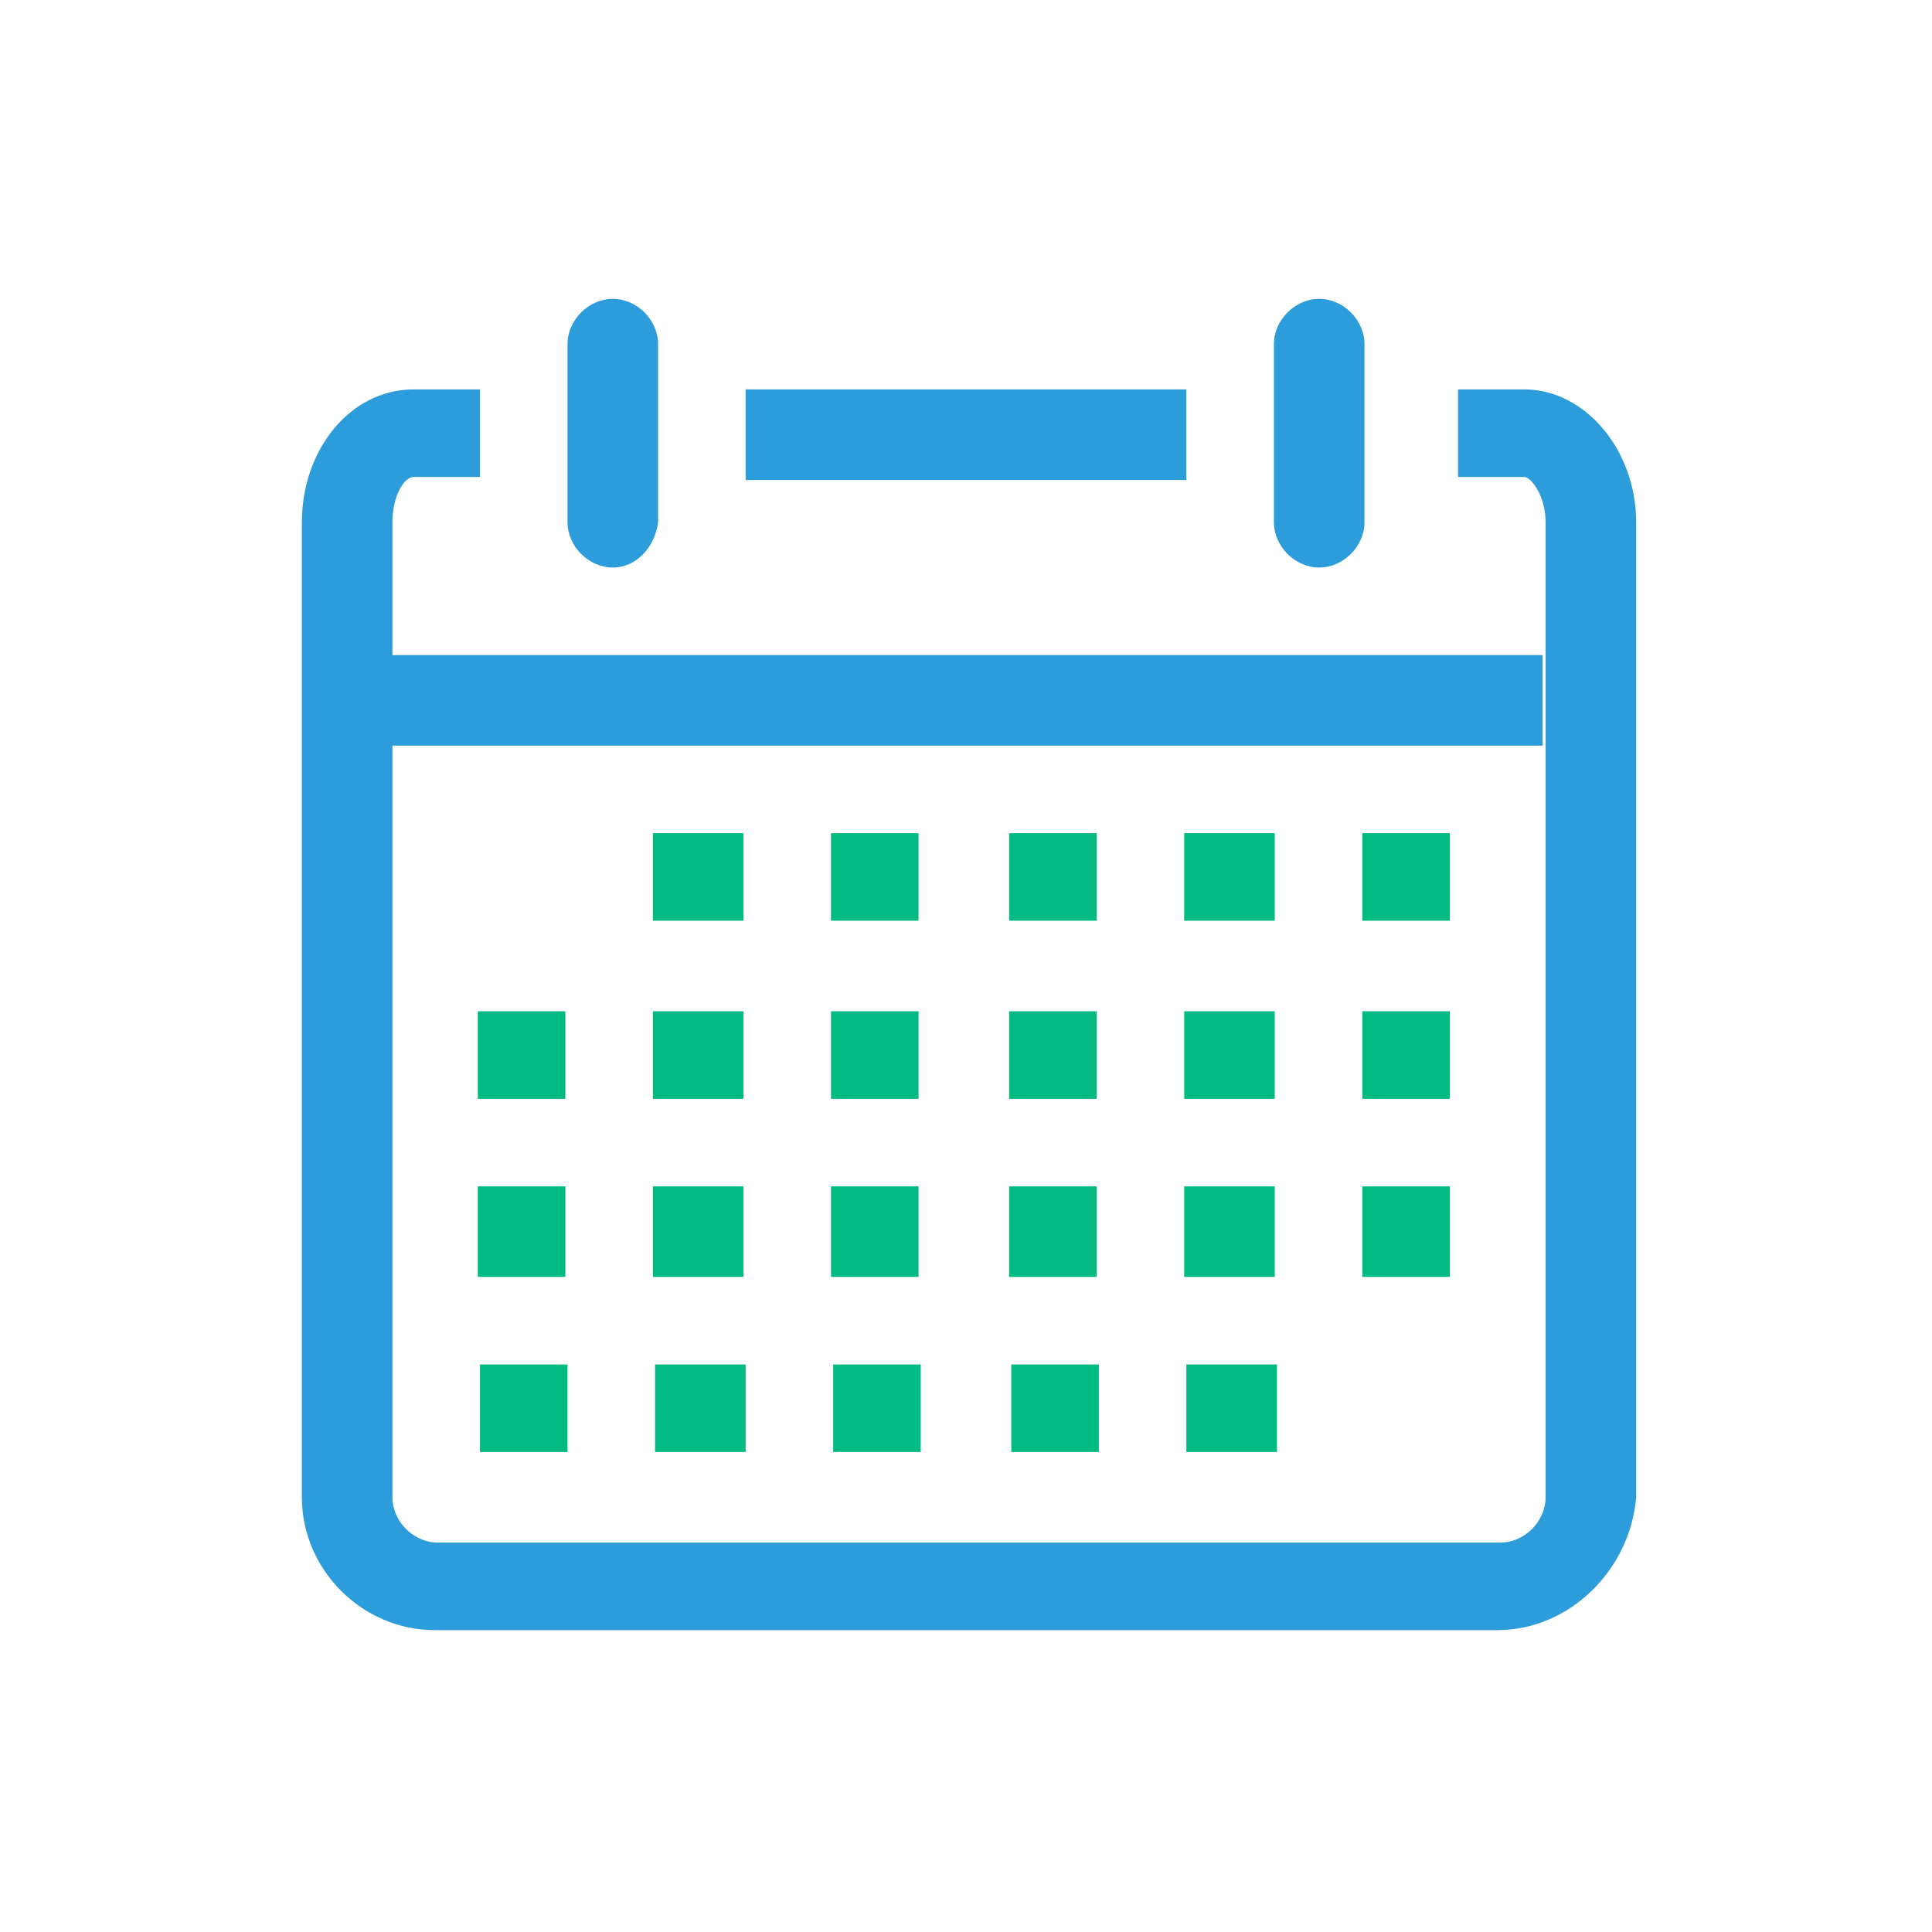<svg width="64" height="64" xmlns="http://www.w3.org/2000/svg">

 <g>
  <title>background</title>
  <rect fill="none" id="canvas_background" height="402" width="582" y="-1" x="-1"/>
 </g>
 <g>
  <title>Layer 1</title>
  <path fill="#2d9cdb" id="Fill-133" d="m49.6,54l-35.2,0c-2.4,0 -4.4,-2 -4.4,-4.4l0,-32.3c0,-2.4 1.6,-4.4 3.7,-4.4l2.2,0l0,2.9l-2.2,0c-0.3,0 -0.7,0.6 -0.7,1.5l0,32.3c0,0.8 0.7,1.5 1.5,1.5l35.2,0c0.8,0 1.5,-0.7 1.5,-1.5l0,-32.3c0,-0.9 -0.5,-1.5 -0.7,-1.5l-2.2,0l0,-2.9l2.2,0c2,0 3.7,2 3.7,4.4l0,32.3c-0.2,2.4 -2.2,4.4 -4.6,4.4" class="st0"/>
  <path fill="#2d9cdb" id="Fill-134" d="m20.3,18.8c-0.8,0 -1.5,-0.7 -1.5,-1.5l0,-5.9c0,-0.8 0.7,-1.5 1.5,-1.5s1.5,0.7 1.5,1.5l0,5.9c-0.1,0.8 -0.7,1.5 -1.5,1.5" class="st0"/>
  <path fill="#2d9cdb" id="Fill-135" d="m43.7,18.8c-0.8,0 -1.5,-0.7 -1.5,-1.5l0,-5.9c0,-0.8 0.7,-1.5 1.5,-1.5s1.5,0.7 1.5,1.5l0,5.9c0,0.8 -0.7,1.5 -1.5,1.5" class="st0"/>
  <polygon fill="#2d9cdb" points="24.7,12.9 39.3,12.9 39.3,15.9 24.7,15.9 " id="Fill-136" class="st0"/>
  <polygon fill="#2d9cdb" points="12.9,21.7 51.1,21.7 51.1,24.7 12.9,24.7 " id="Fill-137" class="st0"/>
  <polygon fill="#02bb83" points="45.128,27.6 48.028,27.6 48.028,30.5 45.128,30.5 " id="Fill-138" class="st0"/>
  <polygon fill="#02bb83" points="39.228,27.6 42.228,27.6 42.228,30.5 39.228,30.5 " id="Fill-139" class="st0"/>
  <polygon fill="#02bb83" points="33.428,27.6 36.328,27.6 36.328,30.5 33.428,30.5 " id="Fill-140" class="st0"/>
  <polygon fill="#02bb83" points="27.528,27.6 30.428,27.6 30.428,30.5 27.528,30.5 " id="Fill-141" class="st0"/>
  <polygon fill="#02bb83" points="21.628,27.6 24.628,27.6 24.628,30.5 21.628,30.5 " id="Fill-142" class="st0"/>
  <polygon fill="#02bb83" points="45.128,33.5 48.028,33.5 48.028,36.4 45.128,36.4 " id="Fill-143" class="st0"/>
  <polygon fill="#02bb83" points="39.228,33.5 42.228,33.5 42.228,36.4 39.228,36.4 " id="Fill-144" class="st0"/>
  <polygon fill="#02bb83" points="33.428,33.5 36.328,33.5 36.328,36.4 33.428,36.4 " id="Fill-145" class="st0"/>
  <polygon fill="#02bb83" points="27.528,33.5 30.428,33.5 30.428,36.4 27.528,36.4 " id="Fill-146" class="st0"/>
  <polygon fill="#02bb83" points="21.628,33.5 24.628,33.5 24.628,36.4 21.628,36.4 " id="Fill-147" class="st0"/>
  <polygon fill="#02bb83" points="15.828,33.5 18.728,33.5 18.728,36.4 15.828,36.4 " id="Fill-148" class="st0"/>
  <polygon fill="#02bb83" points="45.128,39.3 48.028,39.3 48.028,42.3 45.128,42.3 " id="Fill-149" class="st0"/>
  <polygon fill="#02bb83" points="39.228,39.3 42.228,39.3 42.228,42.3 39.228,42.3 " id="Fill-150" class="st0"/>
  <polygon fill="#02bb83" points="33.428,39.3 36.328,39.3 36.328,42.3 33.428,42.3 " id="Fill-151" class="st0"/>
  <polygon fill="#02bb83" points="27.528,39.3 30.428,39.3 30.428,42.3 27.528,42.3 " id="Fill-152" class="st0"/>
  <polygon fill="#02bb83" points="21.628,39.3 24.628,39.3 24.628,42.3 21.628,42.3 " id="Fill-153" class="st0"/>
  <polygon fill="#02bb83" points="15.828,39.3 18.728,39.3 18.728,42.3 15.828,42.3 " id="Fill-154" class="st0"/>
  <polygon fill="#02bb83" points="39.3,45.2 42.3,45.2 42.3,48.1 39.3,48.1 " id="Fill-155" class="st0"/>
  <polygon fill="#02bb83" points="33.5,45.2 36.4,45.2 36.4,48.1 33.5,48.1 " id="Fill-156" class="st0"/>
  <polygon fill="#02bb83" points="27.6,45.2 30.5,45.2 30.5,48.1 27.6,48.1 " id="Fill-157" class="st0"/>
  <polygon fill="#02bb83" points="21.7,45.2 24.7,45.2 24.7,48.1 21.7,48.1 " id="Fill-158" class="st0"/>
  <polygon fill="#02bb83" points="15.9,45.2 18.8,45.2 18.8,48.1 15.9,48.1 " id="Fill-159" class="st0"/>
 </g>
</svg>